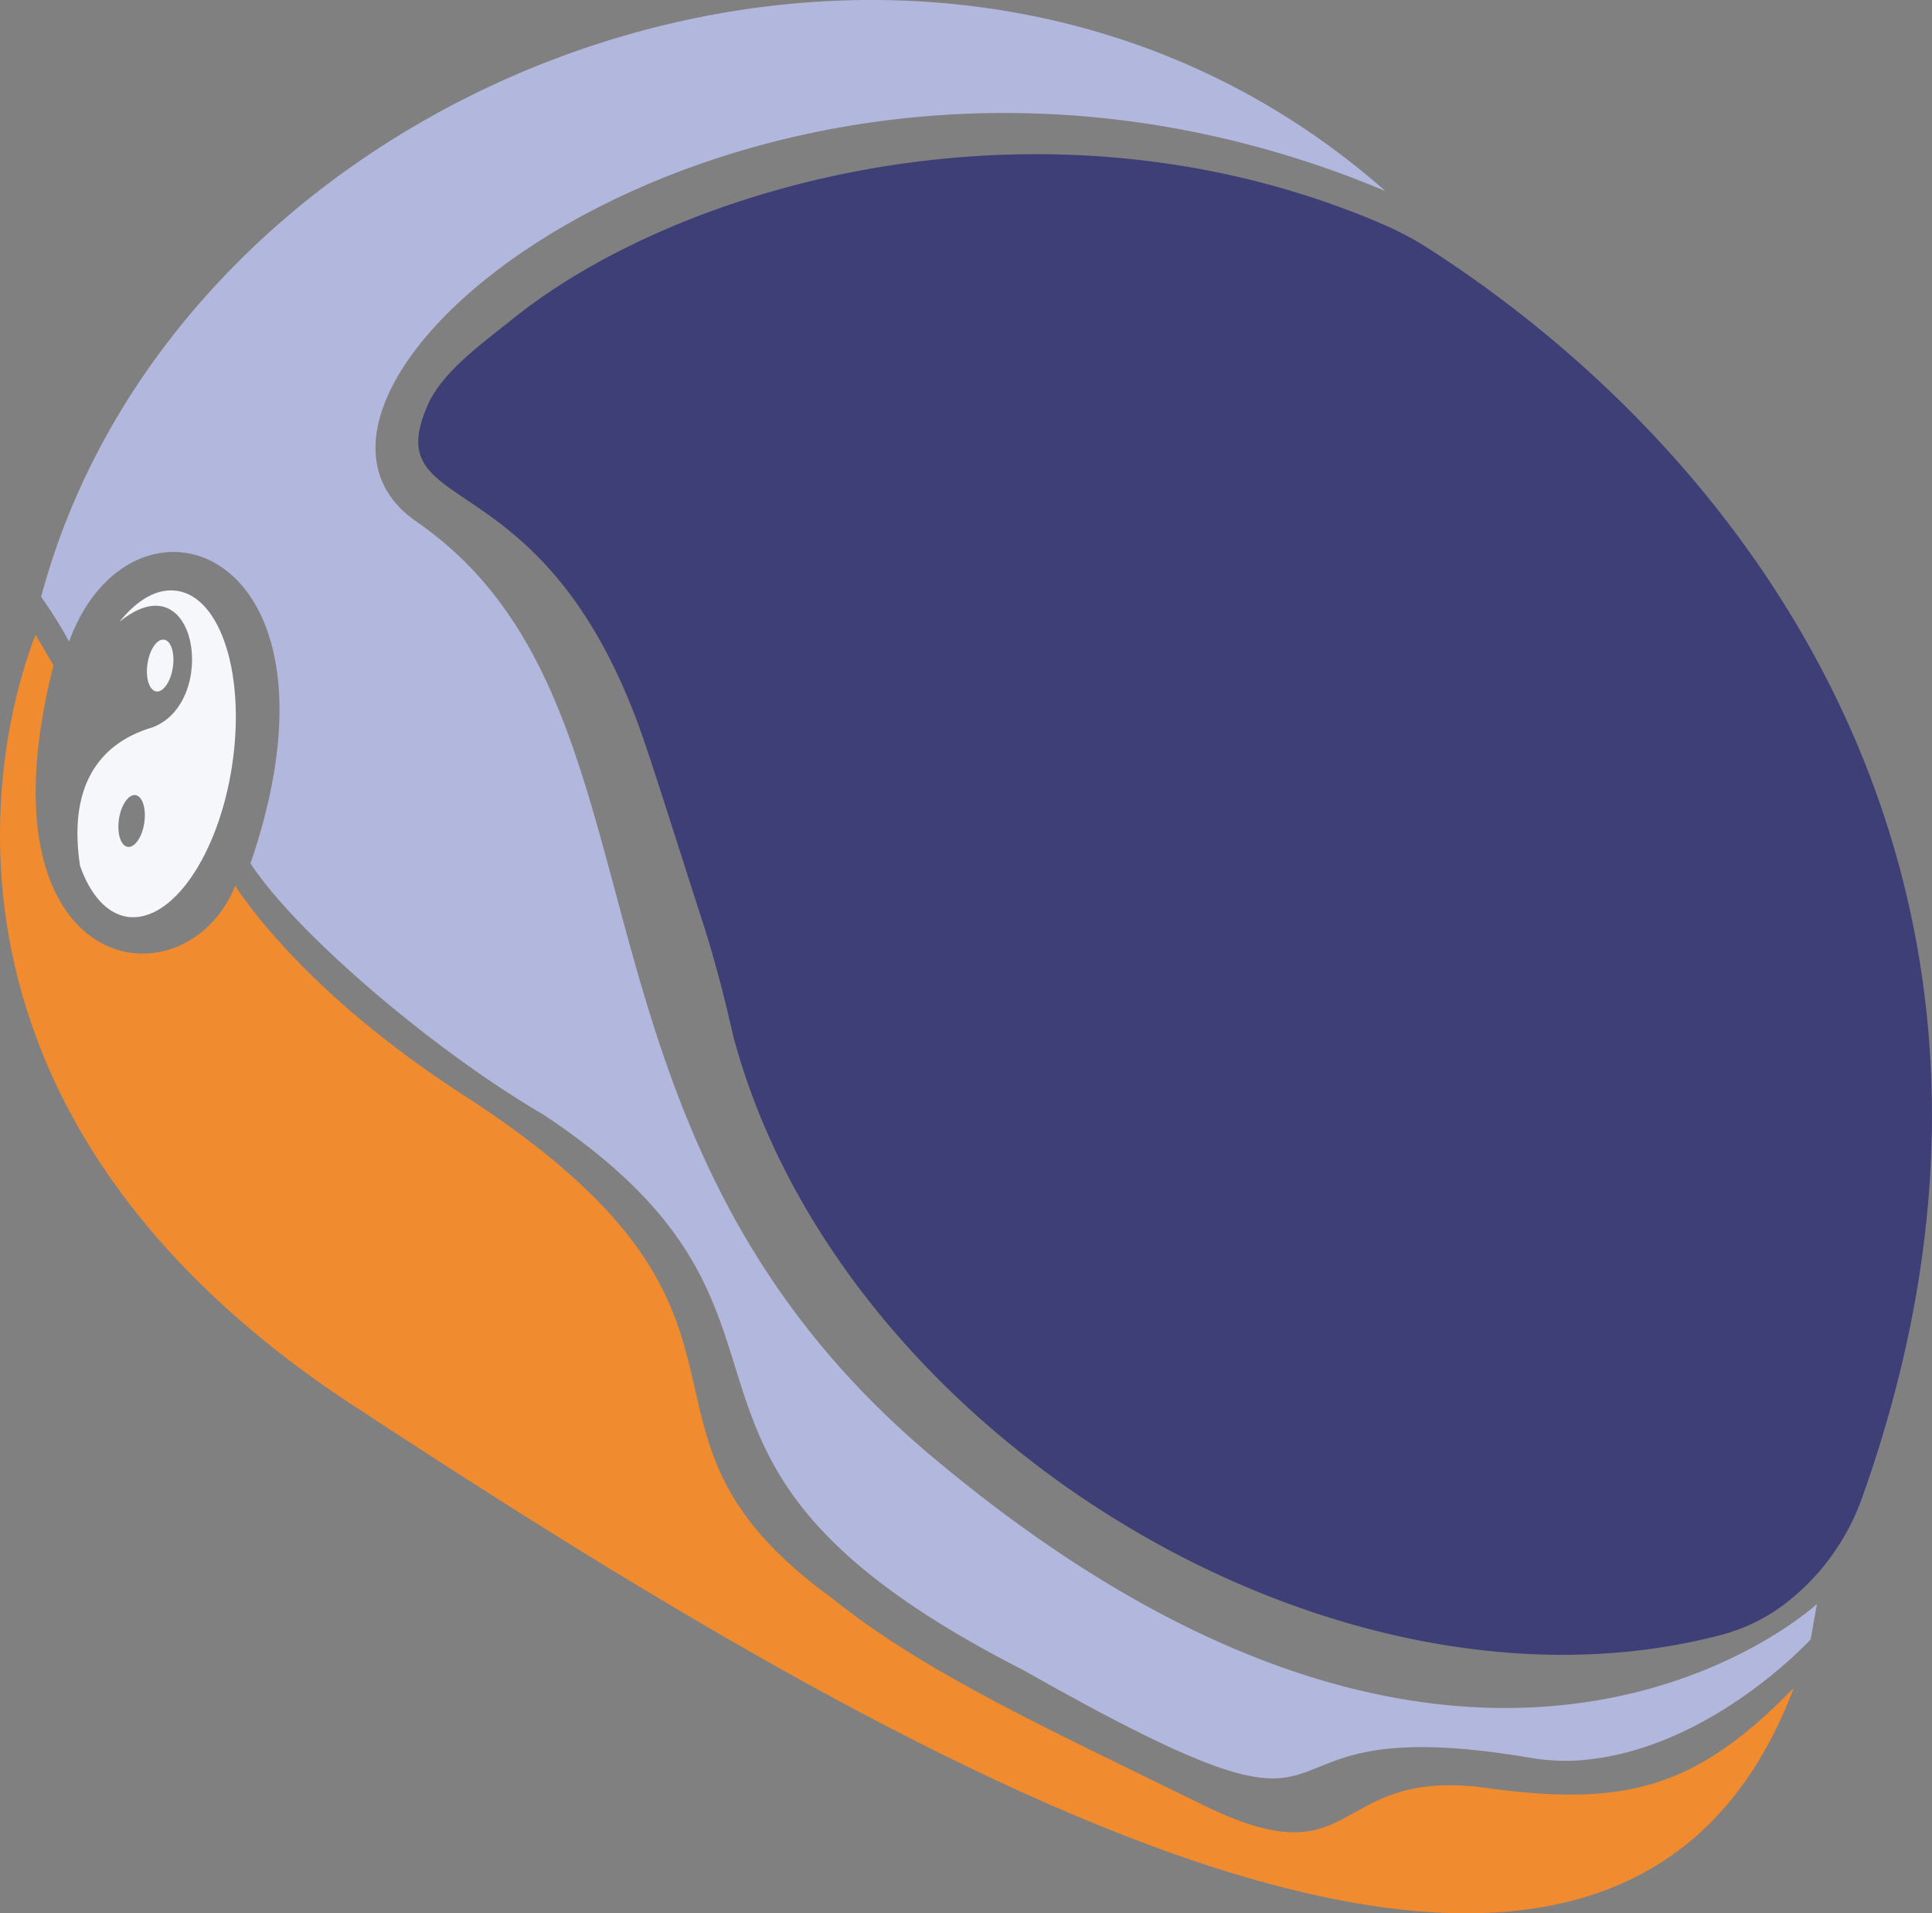 <svg xmlns="http://www.w3.org/2000/svg" viewBox="0 0 242.8 240.38"><rect x="0" y="0" width="242.8" height="240.38" fill="#808080" stroke="none"/><defs><style>.cls-1{fill:#f08c2f;}.cls-2{fill:#b2b8dd;}.cls-3{fill:#2d2f75;opacity:0.8;}.cls-4{fill:#f6f7fa;}</style></defs><g id="Layer_2" data-name="Layer 2"><g id="Layer_1-2" data-name="Layer 1"><g id="Group_55" data-name="Group 55"><path id="Path_1" data-name="Path 1" class="cls-1" d="M4.47,79.77c-1.75,4.43-21.46,55.67,38.65,96,69.35,45.57,158.86,98.41,182.31,36.32-12.55,12.88-21.49,15.06-39.64,12.43-18.77-2-14.95,11.93-34.65,2.26s-35-16.64-46.53-25.93c-30.28-21.91-1.84-34.92-47.37-63.9C37,123.63,29.57,111.29,29.57,111.29,23.25,126.89-3.31,123,6.72,83.61Z"/><path id="Path_2" data-name="Path 2" class="cls-2" d="M5.17,75a54.91,54.91,0,0,1,3.51,5.61c7.93-21.6,36.46-12,22.8,27.88,5.7,8.71,22.89,23.44,36.82,31.57,39.36,26.13,7.17,42.7,60.28,69.78,47.82,27.05,23.43,4.26,63.57,11a26.22,26.22,0,0,0,6,.37c16.42-1,29.4-15.22,29.4-15.22l.79-4.45s-42.08,39.08-110.47-17.9C67.58,142.12,86,88.78,52.33,65.54,27.46,48.35,96.88-8.37,174.1,24,116.93-26.39,23,8.29,5.17,75Z"/><path id="Path_3" data-name="Path 3" class="cls-3" d="M80.39,91.51C67.92,57.13,47.45,65.37,53.74,50.92c1.85-4.25,7-7.86,10.6-10.77,21.63-17.45,67.51-30,109.38-12a39.31,39.31,0,0,1,5.69,3c43.25,27.76,81.06,82.85,54.62,157a29.09,29.09,0,0,1-9.95,13.56,23,23,0,0,1-8,3.78c-48.37,12.57-110.44-25-123.91-75.22-1.11-4.9-2.36-9.77-3.91-14.56C85.69,107.8,82,96,80.39,91.51Z"/><ellipse id="Ellipse_1" data-name="Ellipse 1" class="cls-4" cx="20.13" cy="83.64" rx="3.29" ry="1.61" transform="translate(-65.59 90.92) rotate(-81.33)"/><g id="Group_3" data-name="Group 3"><g id="Group_2" data-name="Group 2"><path id="Path_4" data-name="Path 4" class="cls-4" d="M22.26,74.24c5.54.84,8.63,10.69,6.9,22S21.55,116,16,115.2c-2.6-.4-4.67-2.8-5.94-6.4h0c-1.44-9.39,1.86-15.27,9.11-17.41,8.34-3.12,5.66-21.27-4.16-13.25C17.24,75.35,19.78,73.86,22.26,74.24Zm-4.13,29.17c.27-1.8-.22-3.36-1.09-3.5s-1.82,1.22-2.09,3,.21,3.36,1.09,3.5,1.82-1.21,2.09-3Z"/></g></g></g></g></g></svg>